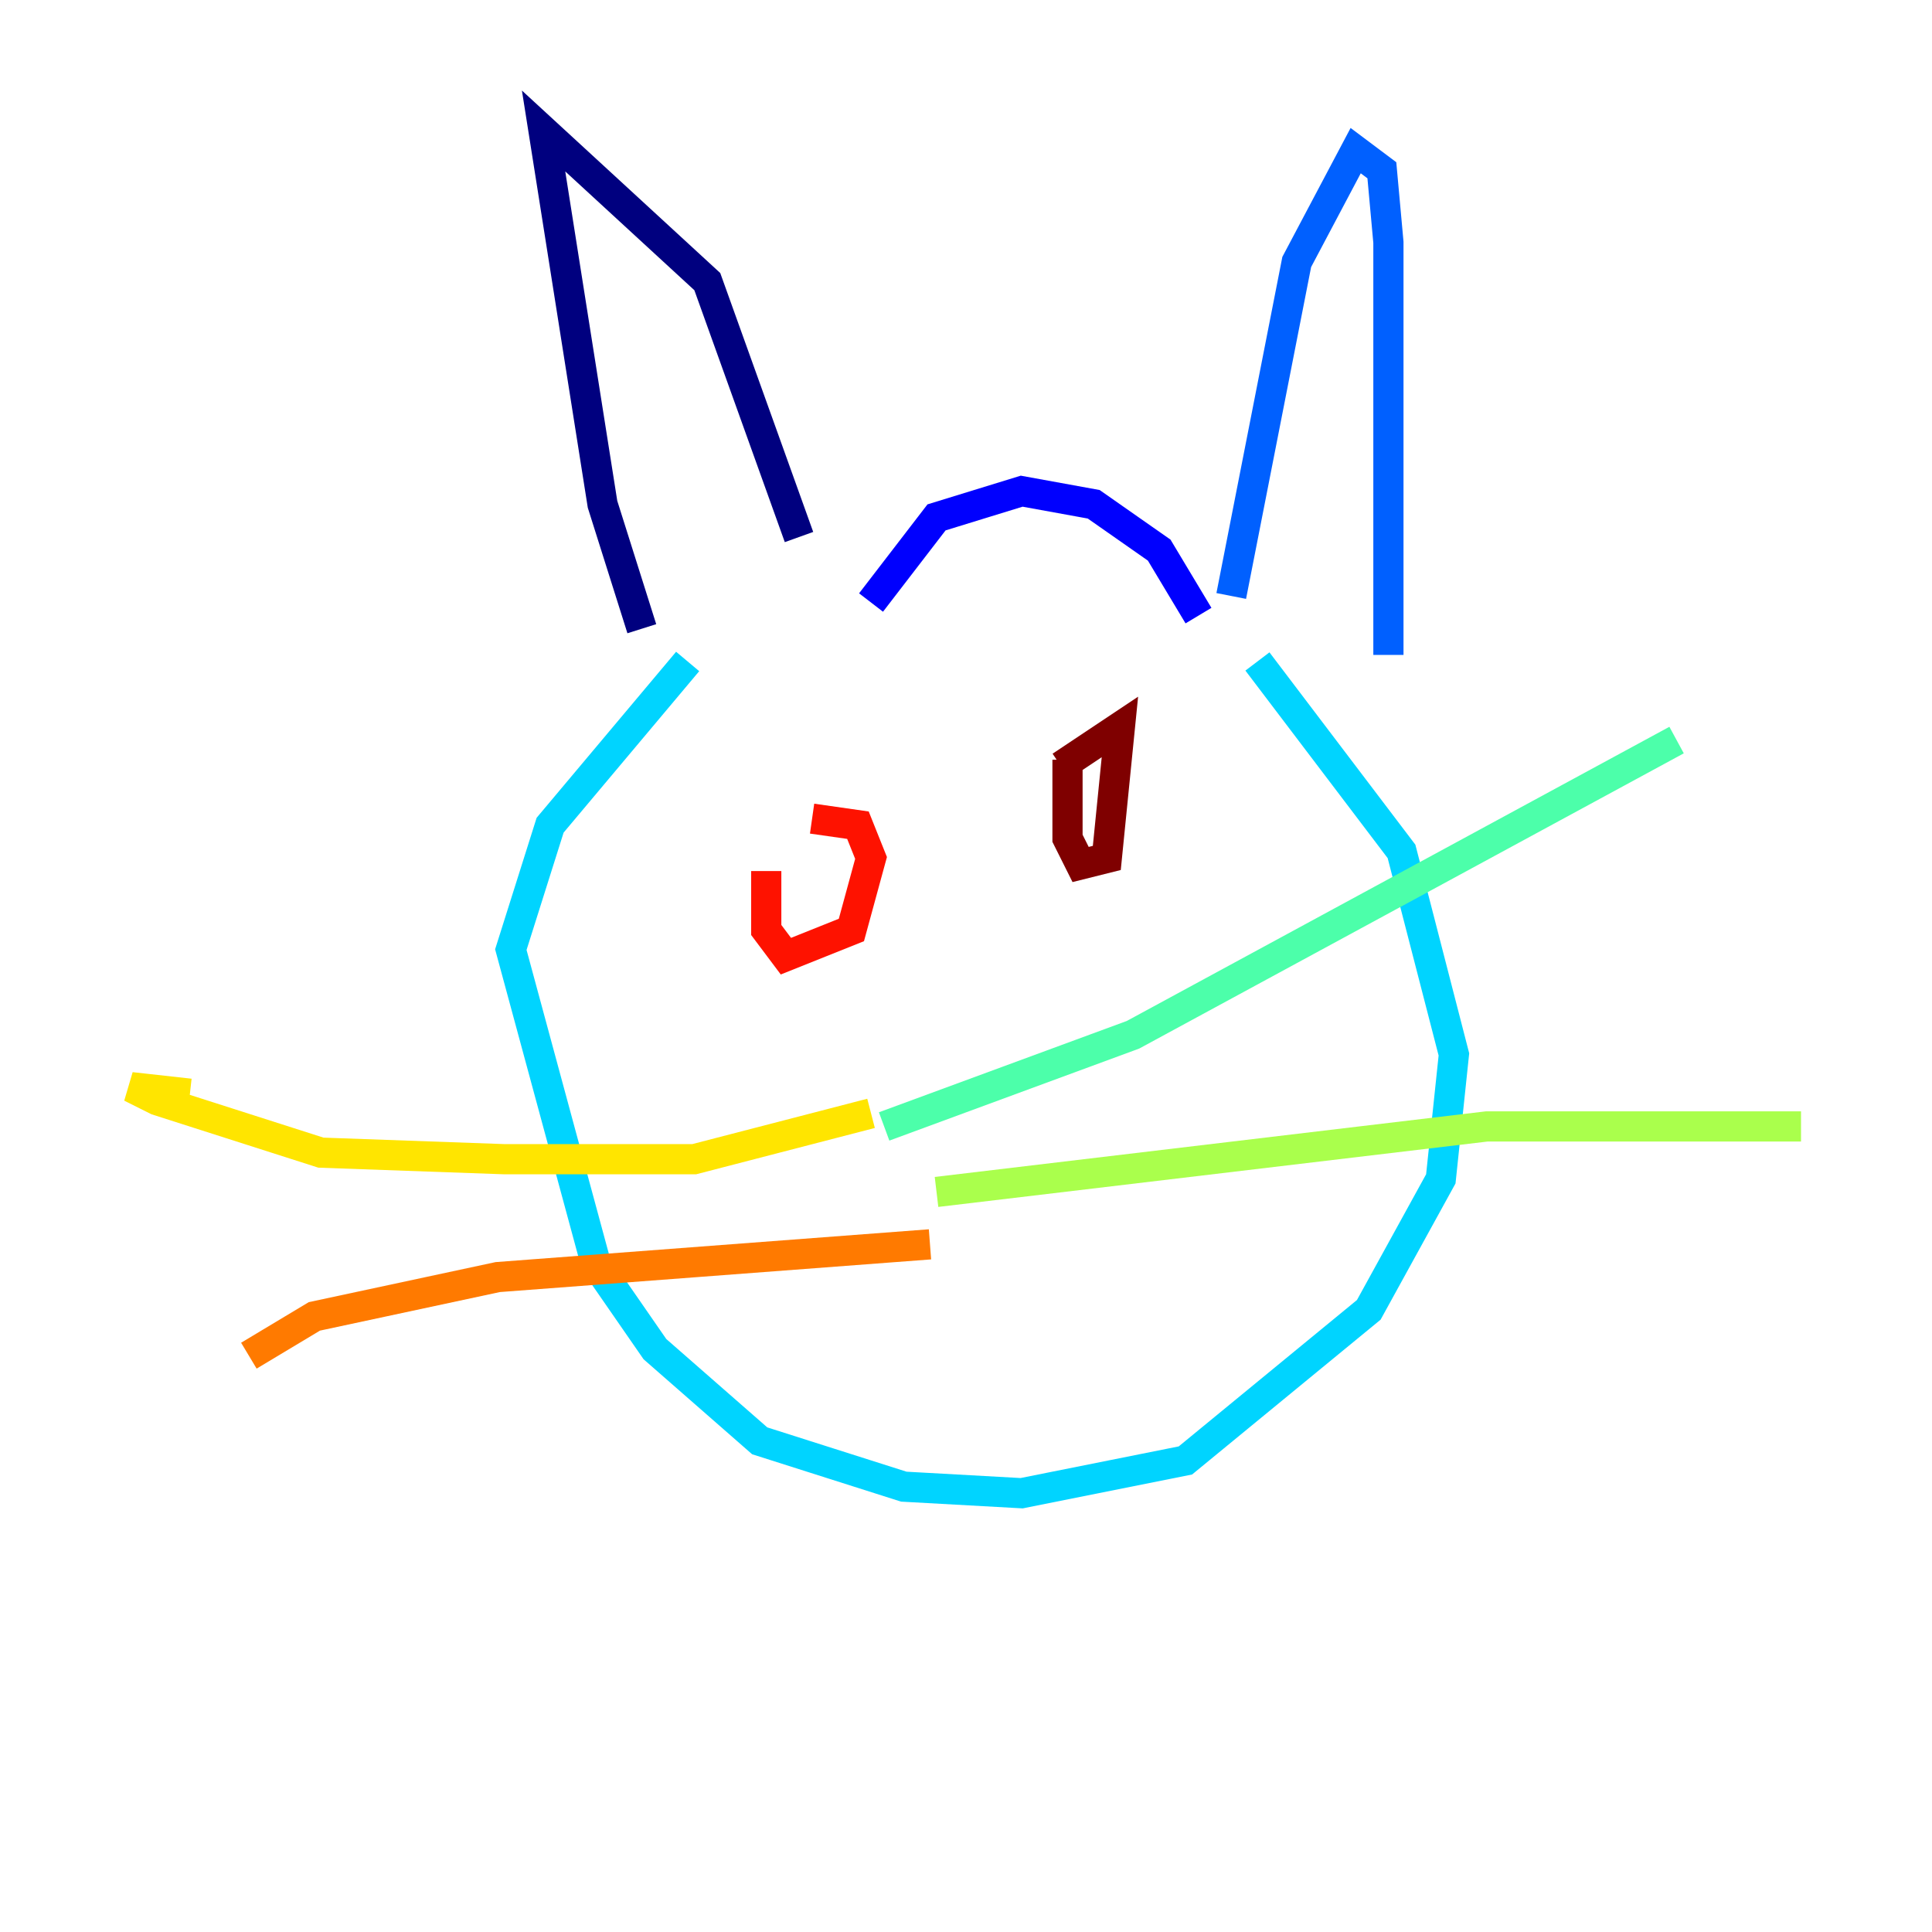 <?xml version="1.0" encoding="utf-8" ?>
<svg baseProfile="tiny" height="128" version="1.2" viewBox="0,0,128,128" width="128" xmlns="http://www.w3.org/2000/svg" xmlns:ev="http://www.w3.org/2001/xml-events" xmlns:xlink="http://www.w3.org/1999/xlink"><defs /><polyline fill="none" points="42.522,41.654 39.919,33.41 36.014,8.678 46.861,18.658 52.936,35.58" stroke="#00007f" stroke-width="2" /><polyline fill="none" points="57.709,39.919 62.047,34.278 67.688,32.542 72.461,33.41 76.8,36.447 79.403,40.786" stroke="#0000fe" stroke-width="2" /><polyline fill="none" points="81.573,39.485 85.912,17.356 89.817,9.98 91.552,11.281 91.986,16.054 91.986,43.39" stroke="#0060ff" stroke-width="2" /><polyline fill="none" points="45.559,43.824 36.447,54.671 33.844,62.915 39.485,83.742 43.39,89.383 50.332,95.458 59.878,98.495 67.688,98.929 78.536,96.759 90.685,86.78 95.458,78.102 96.325,69.858 92.854,56.407 83.308,43.824" stroke="#00d4ff" stroke-width="2" /><polyline fill="none" points="58.576,74.63 75.064,68.556 111.078,49.031" stroke="#4cffaa" stroke-width="2" /><polyline fill="none" points="62.047,78.969 98.495,74.63 119.322,74.63" stroke="#aaff4c" stroke-width="2" /><polyline fill="none" points="57.709,73.763 45.993,76.8 33.41,76.8 21.261,76.366 10.414,72.895 8.678,72.027 12.583,72.461" stroke="#ffe500" stroke-width="2" /><polyline fill="none" points="61.614,82.441 32.976,84.61 20.827,87.214 16.488,89.817" stroke="#ff7a00" stroke-width="2" /><polyline fill="none" points="50.766,57.709 50.766,61.614 52.068,63.349 56.407,61.614 57.709,56.841 56.841,54.671 53.803,54.237" stroke="#fe1200" stroke-width="2" /><polyline fill="none" points="70.725,50.332 70.725,55.539 71.593,57.275 73.329,56.841 74.197,48.163 70.291,50.766" stroke="#7f0000" stroke-width="2" /></svg>